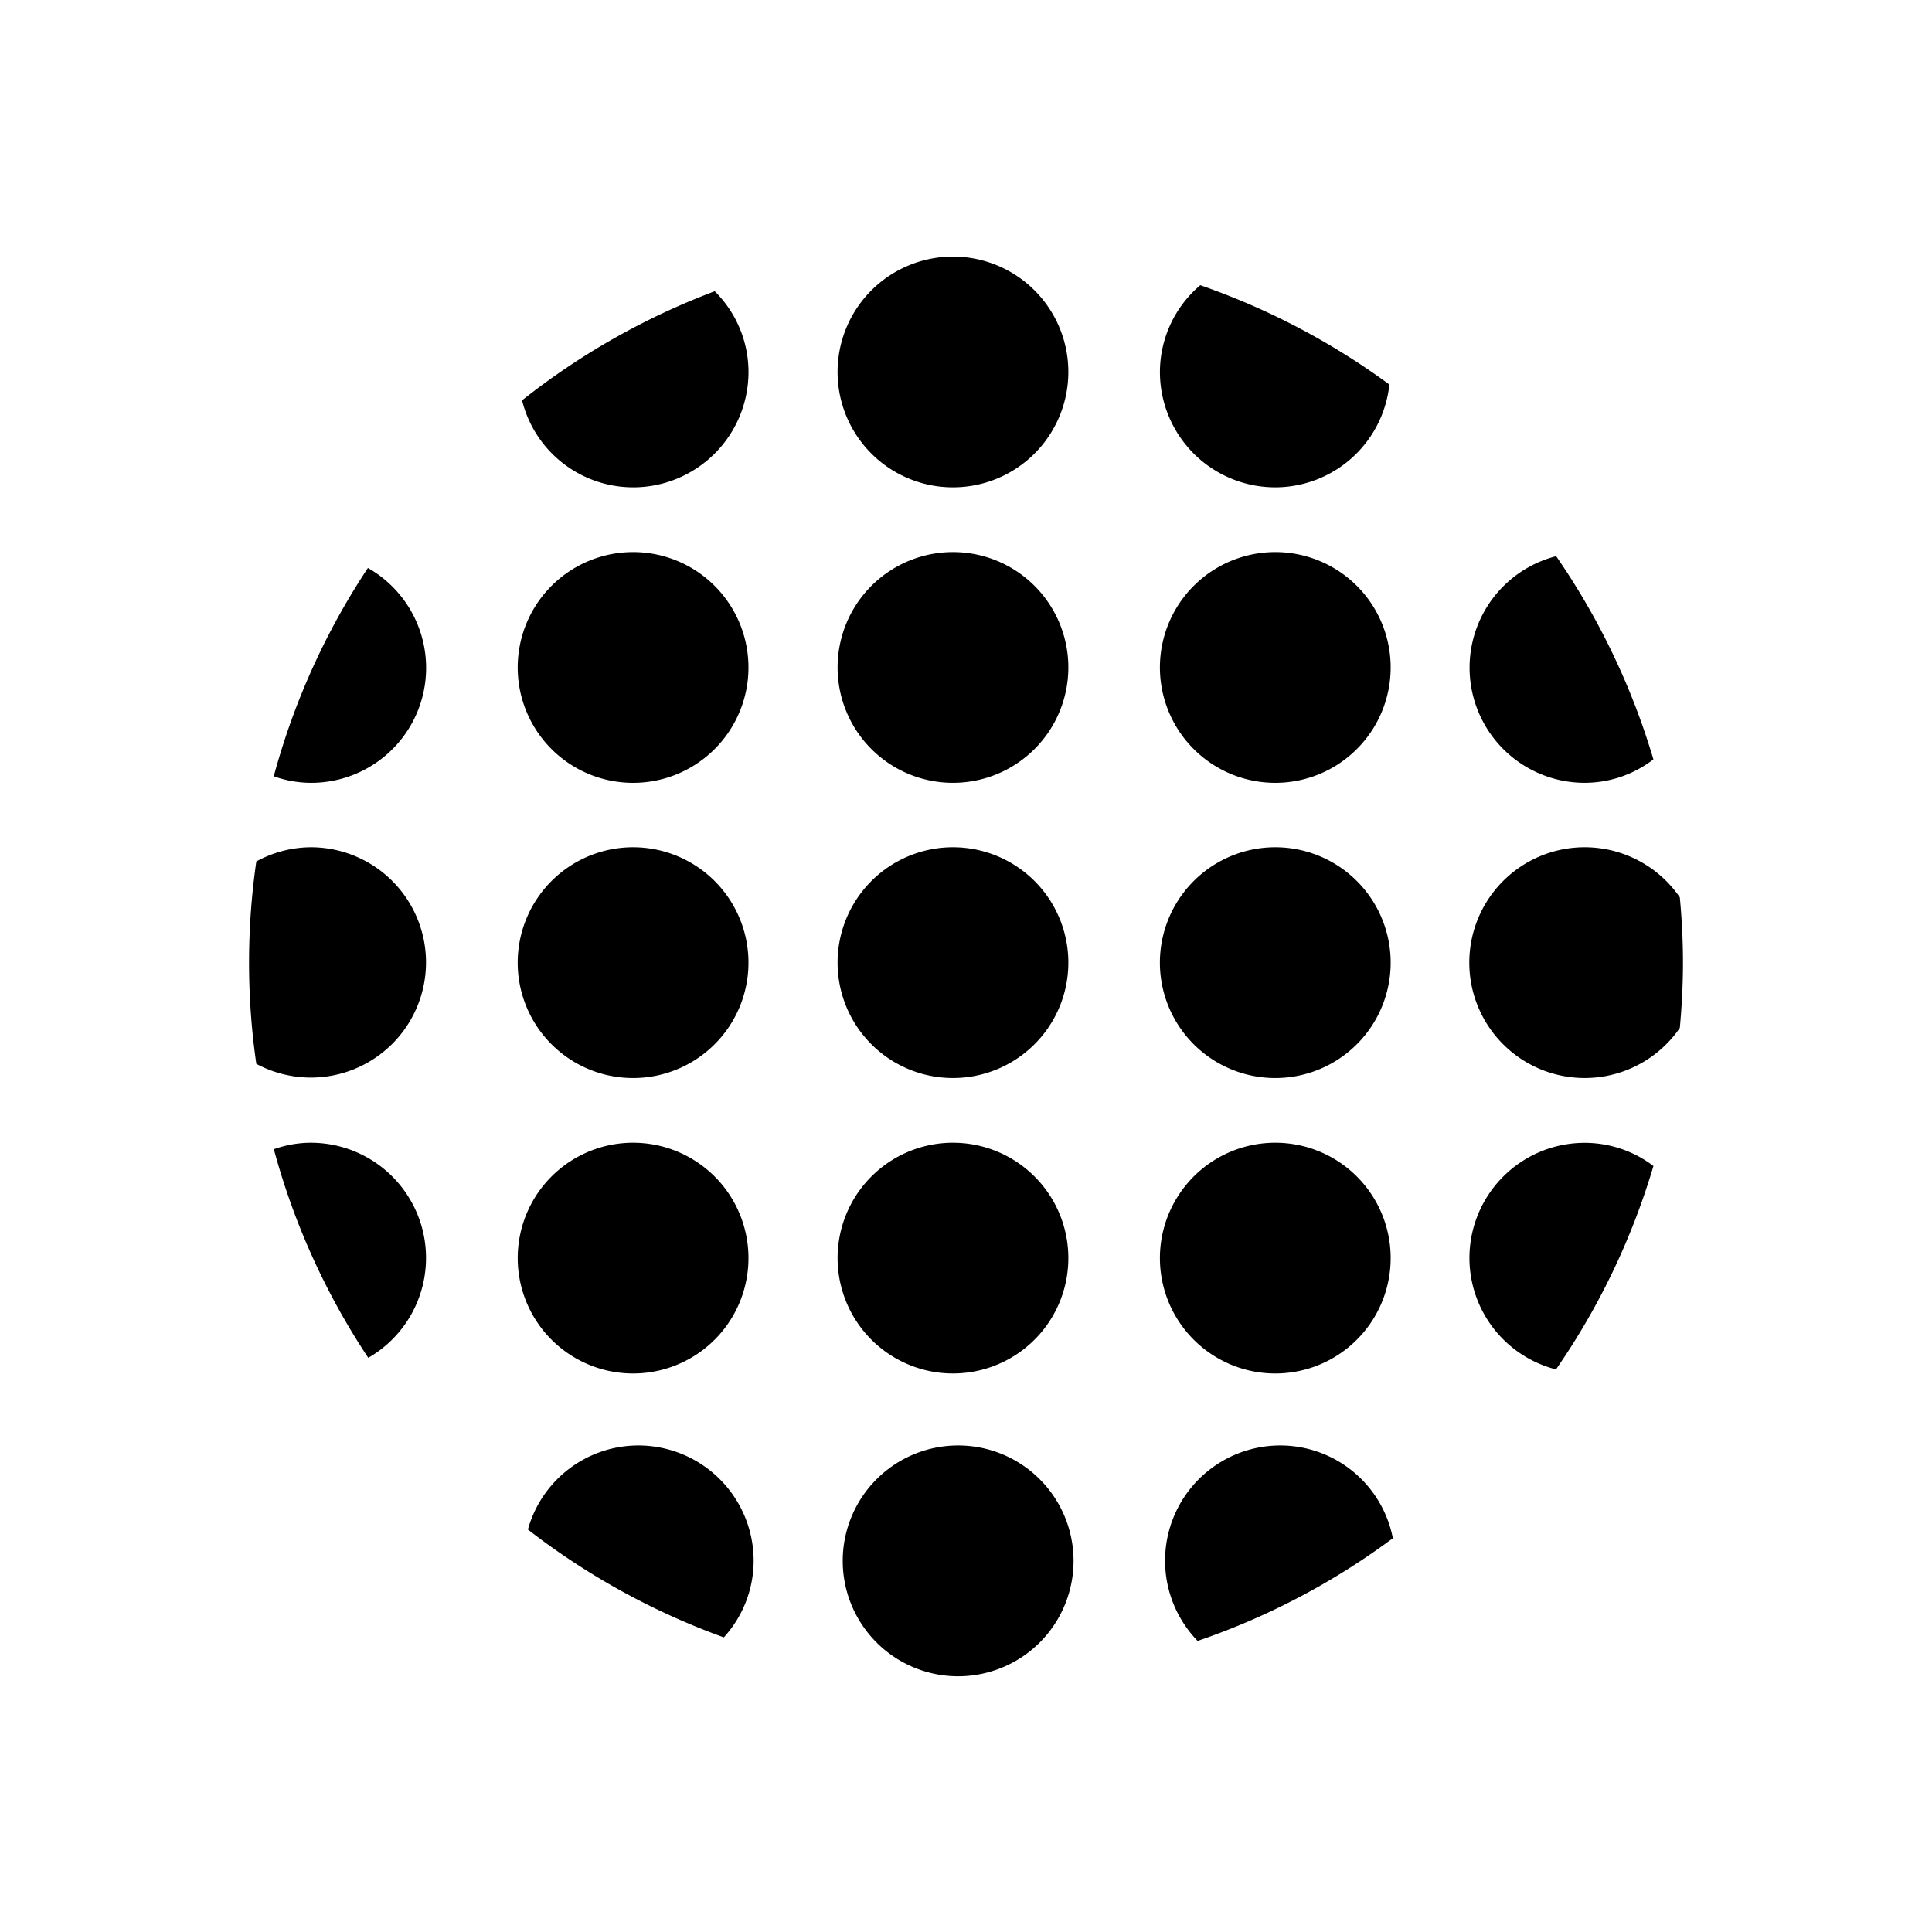 <svg xmlns="http://www.w3.org/2000/svg" xmlns:xlink="http://www.w3.org/1999/xlink" width="512" height="512" viewBox="0 0 512 512">
  <rect x="0" y="0" width="512" height="512" fill="#808080" stroke="none"/>
  <defs>
    <clipPath id="clip-black_with_bg">
      <rect width="512" height="512"/>
    </clipPath>
  </defs>
  <g id="black_with_bg" clip-path="url(#clip-black_with_bg)">
    <rect width="512" height="512" fill="#fff"/>
    <path id="Tracé_1" data-name="Tracé 1" d="M161.775,123.046A30.578,30.578,0,0,0,192.36,92.478a30.142,30.142,0,0,0-8.952-21.4,189.894,189.894,0,0,0-51.056,28.91,30.349,30.349,0,0,0,29.423,23.055ZM91.5,144.409a189.1,189.1,0,0,0-24.947,55.2,29.361,29.361,0,0,0,9.8,1.741A30.454,30.454,0,0,0,91.5,144.409Zm70.273-4.207a30.576,30.576,0,1,0,21.621,8.955A30.575,30.575,0,0,0,161.775,140.2Zm84.771-78.309a30.576,30.576,0,1,0,21.621,8.956A30.579,30.579,0,0,0,246.546,61.893Zm85.419,61.153A30.47,30.47,0,0,0,362.2,95.8a189.9,189.9,0,0,0-50.113-26.327,30.216,30.216,0,0,0-10.694,23,30.561,30.561,0,0,0,30.568,30.568ZM246.546,140.2a30.574,30.574,0,1,0,21.621,8.955A30.579,30.579,0,0,0,246.546,140.2Zm85.419,0a30.576,30.576,0,1,0,21.62,8.955A30.576,30.576,0,0,0,331.965,140.2ZM76.357,218.426a30.42,30.42,0,0,0-14.43,3.761,187.561,187.561,0,0,0,0,53.631,30.516,30.516,0,1,0,14.43-57.392Zm85.418,0a30.578,30.578,0,1,0,21.621,8.956A30.576,30.576,0,0,0,161.775,218.426Zm-85.418,78.3a29.627,29.627,0,0,0-9.785,1.725,188.959,188.959,0,0,0,25.023,55.279,30.534,30.534,0,0,0-15.238-57Zm85.418,0a30.576,30.576,0,1,0,21.621,8.955A30.575,30.575,0,0,0,161.775,296.727Zm84.771-78.3a30.576,30.576,0,1,0,21.621,8.956A30.58,30.58,0,0,0,246.546,218.426Zm85.419,0a30.578,30.578,0,1,0,21.62,8.956A30.577,30.577,0,0,0,331.965,218.426Zm-85.419,78.3a30.574,30.574,0,1,0,21.621,8.955A30.579,30.579,0,0,0,246.546,296.727Zm85.419,0a30.576,30.576,0,1,0,21.62,8.955A30.576,30.576,0,0,0,331.965,296.727Zm82.027-95.381a29.917,29.917,0,0,0,18.175-6.209,189.542,189.542,0,0,0-25.772-53.85,30.506,30.506,0,0,0,7.6,60.059ZM439.167,231.7a30.576,30.576,0,1,0,0,34.6c.522-5.713.833-11.443.833-17.3C440,243.172,439.7,237.4,439.167,231.7Zm-55.751,95.6a30.5,30.5,0,0,0,22.937,29.5,189,189,0,0,0,25.822-53.909A30.153,30.153,0,0,0,414,296.752,30.545,30.545,0,0,0,383.416,327.3ZM163.147,376.954a30.408,30.408,0,0,0-29.247,22.28,190,190,0,0,0,51.922,28.574,30.145,30.145,0,0,0,7.9-20.278,30.567,30.567,0,0,0-30.576-30.576Zm84.771,0a30.584,30.584,0,1,0,21.626,8.958A30.584,30.584,0,0,0,247.918,376.954Zm85.418,0a30.53,30.53,0,0,0-21.952,51.8,189.336,189.336,0,0,0,51.738-27.211A30.406,30.406,0,0,0,333.336,376.954Z" transform="translate(6 6.107)" stroke="#fff" stroke-width="0"/>
  </g>
</svg>
